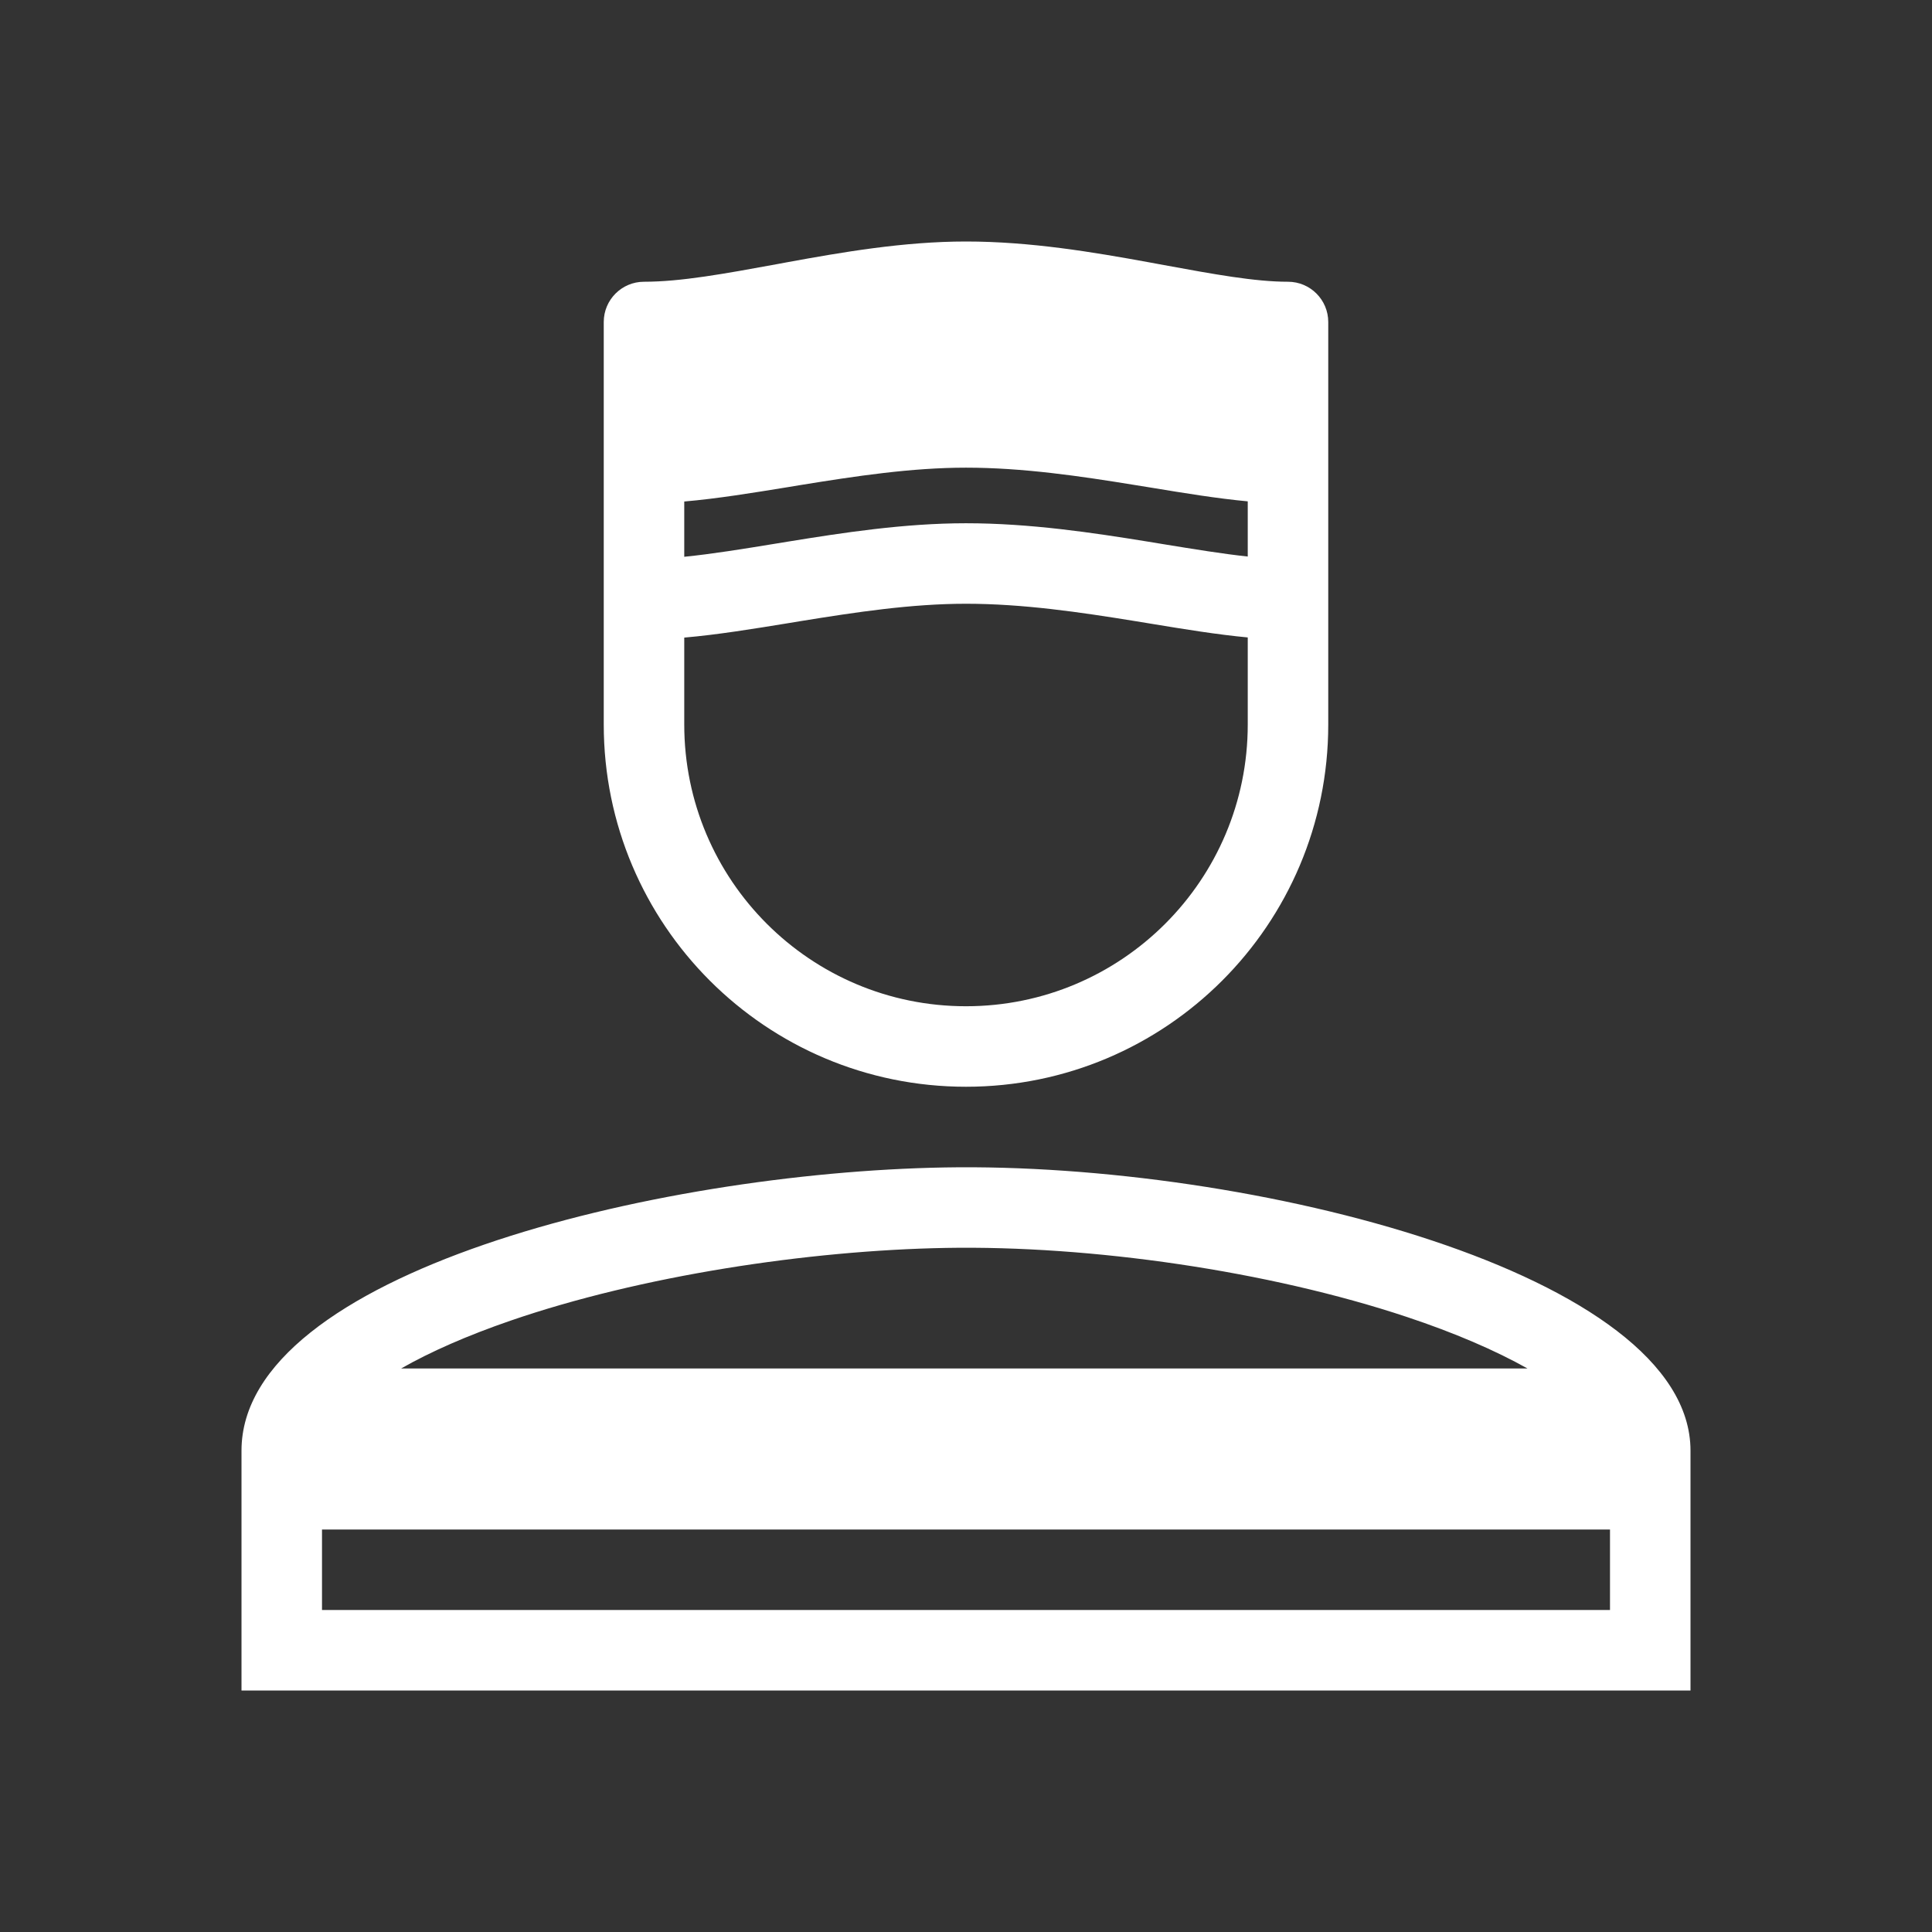 <svg fill="currentColor" stroke="none" viewBox="0 0 48 48"  xmlns="http://www.w3.org/2000/svg">
<path fill-rule="evenodd" clip-rule="evenodd" d="M0 0H48V48H0V0ZM42 40V36.041C42 31.642 31.076 28.87 23.471 29.005C16.258 29.132 6 31.642 6 36.041V40V42H8H40H42V40ZM40 38V40H8V38H40ZM37.951 34H9.965C10.7 33.581 11.614 33.18 12.682 32.812C15.917 31.698 20.072 31.065 23.506 31.004C27.096 30.941 31.501 31.57 34.955 32.72C36.133 33.112 37.143 33.547 37.951 34ZM33 8C33 7.448 32.552 7 32 7C31.177 7 30.162 6.814 28.915 6.585L28.541 6.516C27.171 6.266 25.601 6 24 6C22.453 6 20.915 6.267 19.554 6.516L19.301 6.563C18.006 6.8 16.918 7 16 7C15.448 7 15 7.448 15 8V18C15 22.971 19.029 27 24 27C28.971 27 33 22.971 33 18V8ZM24 25C27.866 25 31 21.866 31 18V15.837C30.241 15.766 29.422 15.632 28.604 15.497L28.604 15.497C28.47 15.475 28.335 15.453 28.201 15.431C26.832 15.209 25.412 15 24 15C22.645 15 21.264 15.209 19.894 15.431L19.586 15.482L19.586 15.482C18.714 15.624 17.831 15.769 17 15.841V18C17 21.866 20.134 25 24 25ZM28.898 13.519C29.684 13.647 30.382 13.761 31 13.827V12.456C30.241 12.385 29.422 12.251 28.604 12.116L28.604 12.116C28.47 12.094 28.335 12.072 28.201 12.051C26.832 11.828 25.412 11.619 24 11.619C22.645 11.619 21.264 11.828 19.894 12.05L19.586 12.101L19.586 12.101C18.714 12.243 17.831 12.388 17 12.46V13.833C17.692 13.764 18.461 13.639 19.316 13.499L19.316 13.499L19.573 13.457C20.935 13.236 22.464 13 24 13C25.59 13 27.151 13.235 28.522 13.457L28.898 13.519L28.898 13.519Z" fill="#333333"/>
</svg>

